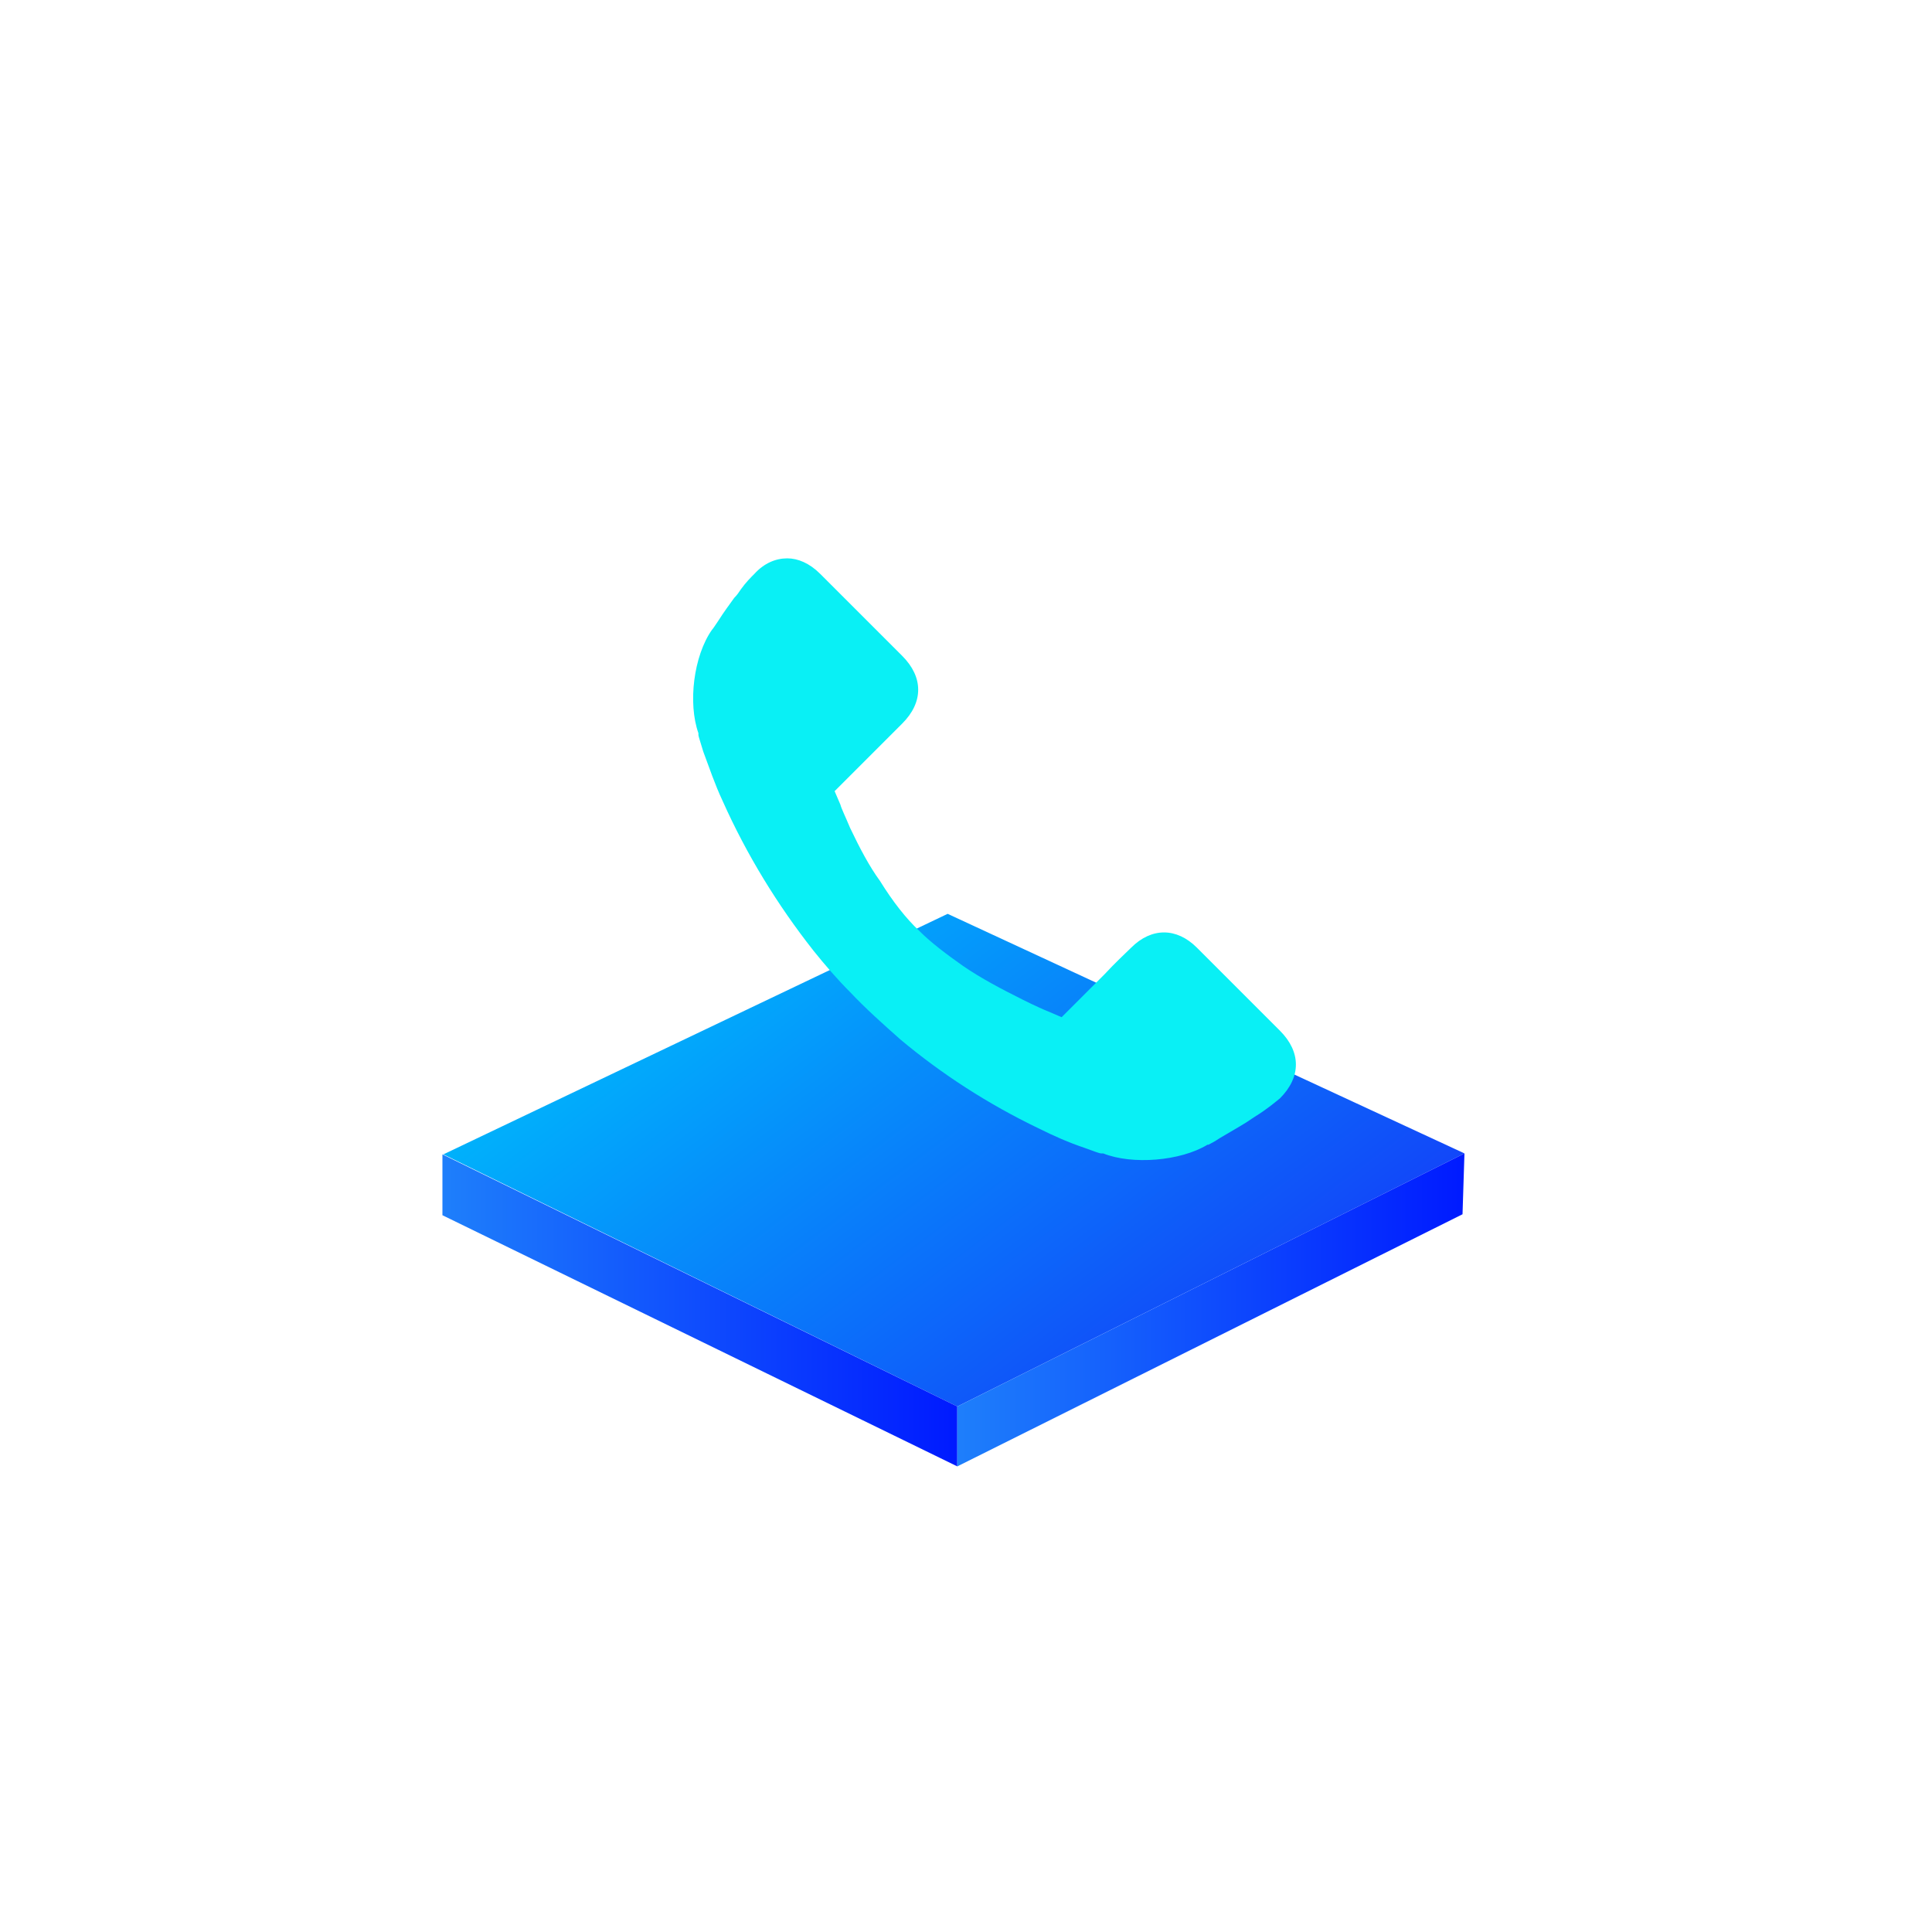 <svg xml:space="preserve" style="enable-background:new 0 0 200 200;" viewBox="0 0 200 200" y="0px" x="0px" xmlns:xlink="http://www.w3.org/1999/xlink" xmlns="http://www.w3.org/2000/svg" id="图层_1" version="1.1">
<style type="text/css">
	.st0{fill:url(#SVGID_1_);}
	.st1{fill:url(#SVGID_2_);}
	.st2{fill:url(#SVGID_3_);}
	.st3{fill:#09F0F5;}
</style>
<linearGradient y2="94.104" x2="79.603" y1="144.842" x1="117.837" gradientUnits="userSpaceOnUse" id="SVGID_1_">
	<stop style="stop-color:#1247F9" offset="0"></stop>
	<stop style="stop-color:#00B1FB" offset="1"></stop>
</linearGradient>
<polygon points="98.1,94.6 45.9,119.5 99.1,145.6 151.6,119.4" class="st0"></polygon>
<g>
	<linearGradient y2="135.676" x2="99.069" y1="135.676" x1="45.836" gradientUnits="userSpaceOnUse" id="SVGID_2_">
		<stop style="stop-color:#1E7FFB" offset="0"></stop>
		<stop style="stop-color:#001AFF" offset="1"></stop>
	</linearGradient>
	<polygon points="45.8,119.5 99.1,145.6 99.1,151.8 45.8,125.8" class="st1"></polygon>
</g>
<linearGradient y2="135.6" x2="151.584" y1="135.6" x1="99.064" gradientUnits="userSpaceOnUse" id="SVGID_3_">
	<stop style="stop-color:#1E7FFB" offset="0"></stop>
	<stop style="stop-color:#001AFF" offset="1"></stop>
</linearGradient>
<polygon points="99.1,145.6 151.6,119.4 151.4,125.7 99.1,151.8" class="st2"></polygon>
<path d="M81.5,57.8c-1.2,0-2.4,0.5-3.4,1.6c-0.4,0.4-0.9,0.9-1.4,1.6c-0.2,0.3-0.4,0.6-0.7,0.9
	c-0.5,0.7-1.1,1.5-1.6,2.3c-0.4,0.6-0.6,0.9-0.7,1l0,0c-1.9,2.7-2.5,7.6-1.4,10.7l0,0.1l0,0.1c0,0.1,0.2,0.7,0.5,1.7
	c0.6,1.6,1.2,3.4,2,5.1c2.5,5.6,5.7,10.8,9.4,15.5c1.2,1.5,2.5,3,3.8,4.3c1.6,1.7,3.4,3.3,5.2,4.9c4.3,3.6,9.1,6.7,14.3,9.2
	c1.6,0.8,3.2,1.5,4.7,2c1.1,0.4,1.6,0.6,1.8,0.6l0.1,0l0.1,0c3,1.2,8,0.8,10.8-0.9l0.1,0c0.2-0.1,0.6-0.3,1.2-0.7
	c1-0.6,1.9-1.1,2.7-1.6c0.3-0.2,0.6-0.4,0.9-0.6c1.3-0.8,2.1-1.5,2.6-1.9c2.2-2.2,2.2-4.8,0-7c-2.9-2.9-5.8-5.8-8.6-8.6
	c-2.1-2.1-4.7-2.1-6.8,0c-0.6,0.6-1.6,1.5-2.8,2.8l-4.4,4.4l-1.4-0.6c-0.5-0.2-1.4-0.6-2.6-1.2c-2.2-1.1-4.3-2.2-6.2-3.5
	c-1.7-1.2-3.3-2.4-4.5-3.6c-1.4-1.3-2.8-3.1-4.1-5.2C90,89.7,89,87.8,88,85.7c-0.5-1.2-0.9-2-1-2.4l-0.6-1.4l4.1-4.1
	c1.4-1.4,2.4-2.4,2.9-2.9c2.2-2.2,2.2-4.8,0-7c-1.9-1.9-7.3-7.3-8.5-8.5C83.8,58.3,82.6,57.8,81.5,57.8z" class="st3"></path>
</svg>

